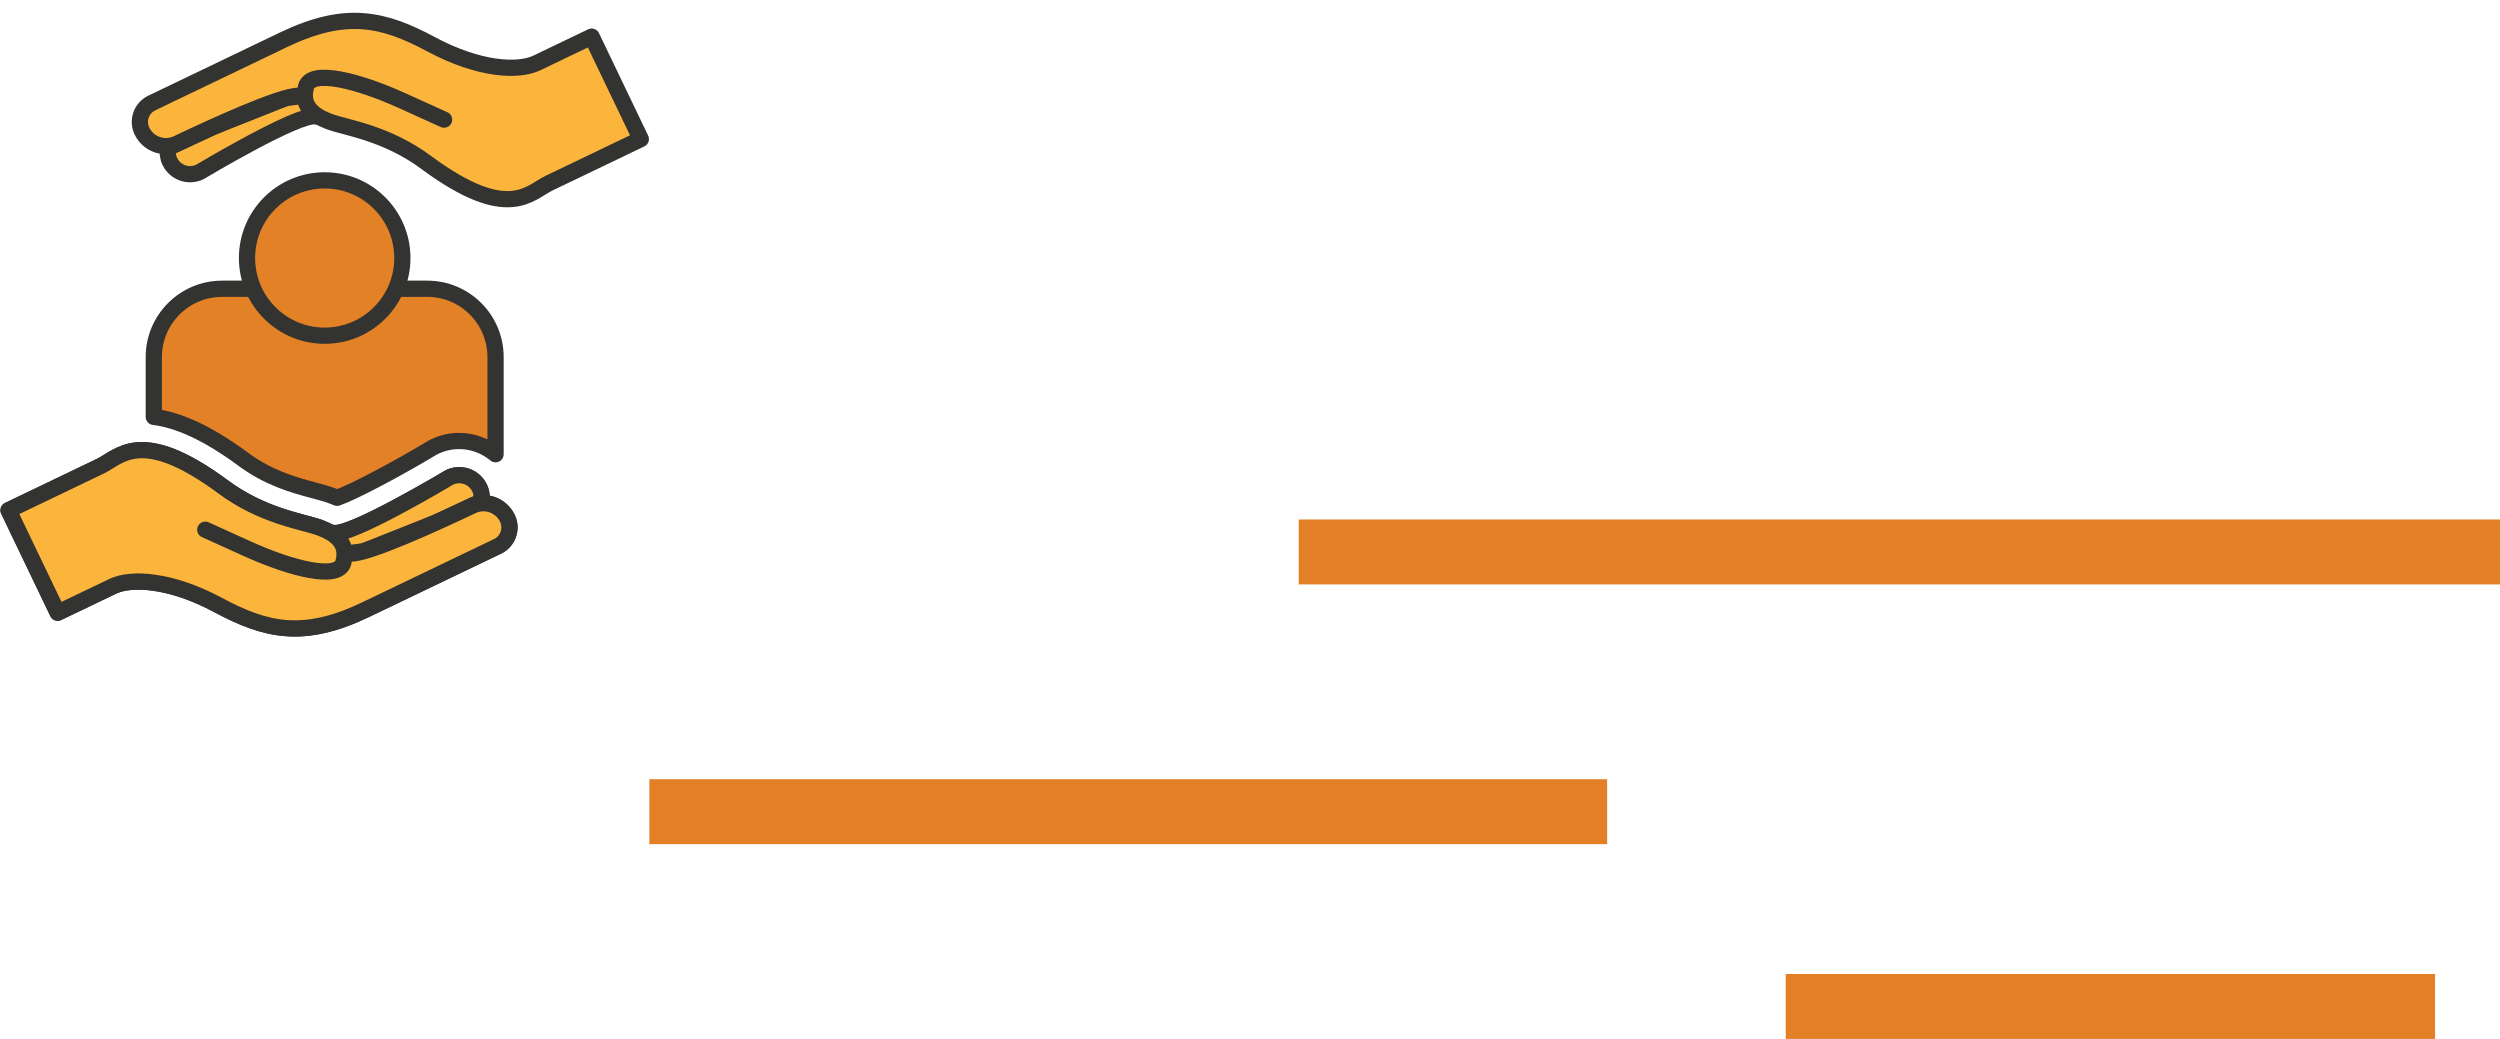 <svg width="308" height="128" viewBox="0 0 308 128" fill="none" xmlns="http://www.w3.org/2000/svg">
<path d="M40.968 61.103C41.16 61.176 41.345 61.253 41.526 61.329C43.632 60.595 48.981 57.734 53.213 55.2L53.379 55.1L53.555 55.016C54.505 54.56 55.521 54.329 56.574 54.329C58.231 54.329 59.813 54.929 61.053 55.961V43.995C61.053 39.345 57.282 35.574 52.632 35.574H27.368C22.718 35.574 18.947 39.345 18.947 43.995V51.358C21.831 51.716 25.355 53.187 29.897 56.526C33.097 58.924 36.318 59.784 38.668 60.41C39.539 60.642 40.292 60.845 40.968 61.103Z" fill="#E38127" stroke="#333332" stroke-width="2" stroke-miterlimit="10" stroke-linecap="round" stroke-linejoin="round"/>
<path d="M40 41.358C45.285 41.358 49.569 37.074 49.569 31.79C49.569 26.505 45.285 22.221 40 22.221C34.716 22.221 30.432 26.505 30.432 31.79C30.432 37.074 34.716 41.358 40 41.358Z" fill="#E38127" stroke="#333332" stroke-width="2" stroke-miterlimit="10" stroke-linecap="round" stroke-linejoin="round"/>
<path d="M41.112 65.658C43.26 66.071 55.378 58.813 55.378 58.813C56.76 58.15 58.415 58.732 59.078 60.113C59.339 60.658 59.391 61.245 59.265 61.789L53.865 64.311L44.749 67.929L42.449 68.21L41.112 65.658Z" fill="#FBB53C" stroke="#333332" stroke-width="2" stroke-miterlimit="22.926" stroke-linecap="round" stroke-linejoin="round"/>
<path d="M25.289 65.261C25.289 65.261 25.289 65.261 30.489 67.616C35.689 69.971 41.668 71.603 42.3 69.308C42.931 67.013 41.484 65.803 39.471 65.037C37.458 64.271 32.405 63.666 27.4 59.918C17.358 52.526 14.747 56.292 12.352 57.44C9.958 58.587 1.05 62.863 1.05 62.863L7.108 75.487C7.108 75.487 11.629 73.316 13.881 72.237C16.134 71.155 20.974 71.374 26.881 74.542C32.789 77.71 37.402 78.779 45.074 75.097L61.3 67.311C62.589 66.692 63.131 65.145 62.513 63.858C61.731 62.229 59.789 61.539 58.158 62.316C53.673 64.45 45.408 68.232 43.234 68.197" fill="#FBB53C"/>
<path d="M25.289 65.261C25.289 65.261 25.289 65.261 30.489 67.616C35.689 69.971 41.668 71.603 42.3 69.308C42.931 67.013 41.484 65.803 39.471 65.037C37.458 64.271 32.405 63.666 27.4 59.918C17.358 52.526 14.747 56.292 12.352 57.44C9.958 58.587 1.05 62.863 1.05 62.863L7.108 75.487C7.108 75.487 11.629 73.316 13.881 72.237C16.134 71.155 20.974 71.374 26.881 74.542C32.789 77.71 37.402 78.779 45.074 75.097L61.3 67.311C62.589 66.692 63.131 65.145 62.513 63.858C61.731 62.229 59.789 61.539 58.158 62.316C53.673 64.45 45.408 68.232 43.234 68.197" stroke="#333332" stroke-width="2" stroke-miterlimit="22.926" stroke-linecap="round" stroke-linejoin="round"/>
<path d="M38.886 14.342C36.739 13.929 24.62 21.187 24.62 21.187C23.239 21.85 21.584 21.268 20.921 19.887C20.66 19.342 20.607 18.755 20.734 18.21L26.134 15.69L35.249 12.071L37.549 11.79L38.886 14.342Z" fill="#FBB53C" stroke="#333332" stroke-width="2" stroke-miterlimit="22.926" stroke-linecap="round" stroke-linejoin="round"/>
<path d="M54.711 14.739C54.711 14.739 54.711 14.739 49.511 12.384C44.311 10.029 38.332 8.397 37.7 10.692C37.069 12.987 38.516 14.197 40.529 14.963C42.542 15.729 47.595 16.334 52.6 20.082C62.642 27.474 65.253 23.708 67.648 22.561C70.04 21.413 78.95 17.137 78.95 17.137L72.892 4.513C72.892 4.513 68.371 6.684 66.119 7.763C63.866 8.845 59.026 8.626 53.119 5.458C47.211 2.289 42.598 1.221 34.926 4.903L18.7 12.69C17.411 13.308 16.869 14.855 17.487 16.142C18.269 17.771 20.211 18.46 21.842 17.684C26.326 15.55 34.592 11.768 36.766 11.803" fill="#FBB53C"/>
<path d="M54.711 14.739C54.711 14.739 54.711 14.739 49.511 12.384C44.311 10.029 38.332 8.397 37.7 10.692C37.069 12.987 38.516 14.197 40.529 14.963C42.542 15.729 47.595 16.334 52.6 20.082C62.642 27.474 65.253 23.708 67.648 22.561C70.04 21.413 78.95 17.137 78.95 17.137L72.892 4.513C72.892 4.513 68.371 6.684 66.119 7.763C63.866 8.845 59.026 8.626 53.119 5.458C47.211 2.289 42.598 1.221 34.926 4.903L18.7 12.69C17.411 13.308 16.869 14.855 17.487 16.142C18.269 17.771 20.211 18.46 21.842 17.684C26.326 15.55 34.592 11.768 36.766 11.803" stroke="#333332" stroke-width="2" stroke-miterlimit="22.926" stroke-linecap="round" stroke-linejoin="round"/>
<path d="M41.113 65.658C43.261 66.071 55.379 58.813 55.379 58.813C56.761 58.15 58.416 58.732 59.079 60.113C59.34 60.658 59.392 61.245 59.266 61.789L53.866 64.311L44.75 67.929L42.45 68.21L41.113 65.658Z" fill="#FBB53C" stroke="#333332" stroke-width="2" stroke-miterlimit="22.926" stroke-linecap="round" stroke-linejoin="round"/>
<path d="M25.289 65.26C25.289 65.26 25.289 65.26 30.489 67.616C35.689 69.971 41.668 71.603 42.3 69.308C42.931 67.013 41.484 65.803 39.471 65.037C37.458 64.271 32.405 63.666 27.4 59.918C17.358 52.526 14.747 56.292 12.352 57.44C9.958 58.587 1.05 62.863 1.05 62.863L7.108 75.487C7.108 75.487 11.629 73.316 13.881 72.237C16.134 71.155 20.974 71.374 26.881 74.542C32.789 77.71 37.402 78.779 45.074 75.097L61.3 67.311C62.589 66.692 63.131 65.145 62.513 63.858C61.731 62.229 59.789 61.539 58.158 62.316C53.673 64.45 45.408 68.232 43.234 68.197" fill="#FBB53C"/>
<path d="M25.289 65.26C25.289 65.26 25.289 65.26 30.489 67.616C35.689 69.971 41.668 71.603 42.3 69.308C42.931 67.013 41.484 65.803 39.471 65.037C37.458 64.271 32.405 63.666 27.4 59.918C17.358 52.526 14.747 56.292 12.352 57.44C9.958 58.587 1.05 62.863 1.05 62.863L7.108 75.487C7.108 75.487 11.629 73.316 13.881 72.237C16.134 71.155 20.974 71.374 26.881 74.542C32.789 77.71 37.402 78.779 45.074 75.097L61.3 67.311C62.589 66.692 63.131 65.145 62.513 63.858C61.731 62.229 59.789 61.539 58.158 62.316C53.673 64.45 45.408 68.232 43.234 68.197" stroke="#333332" stroke-width="2" stroke-miterlimit="22.926" stroke-linecap="round" stroke-linejoin="round"/>
<rect x="160" y="64" width="148" height="8" fill="#E38025"/>
<rect x="80" y="96" width="118" height="8" fill="#E38025"/>
<rect x="220" y="120" width="80" height="8" fill="#E38025"/>
</svg>
